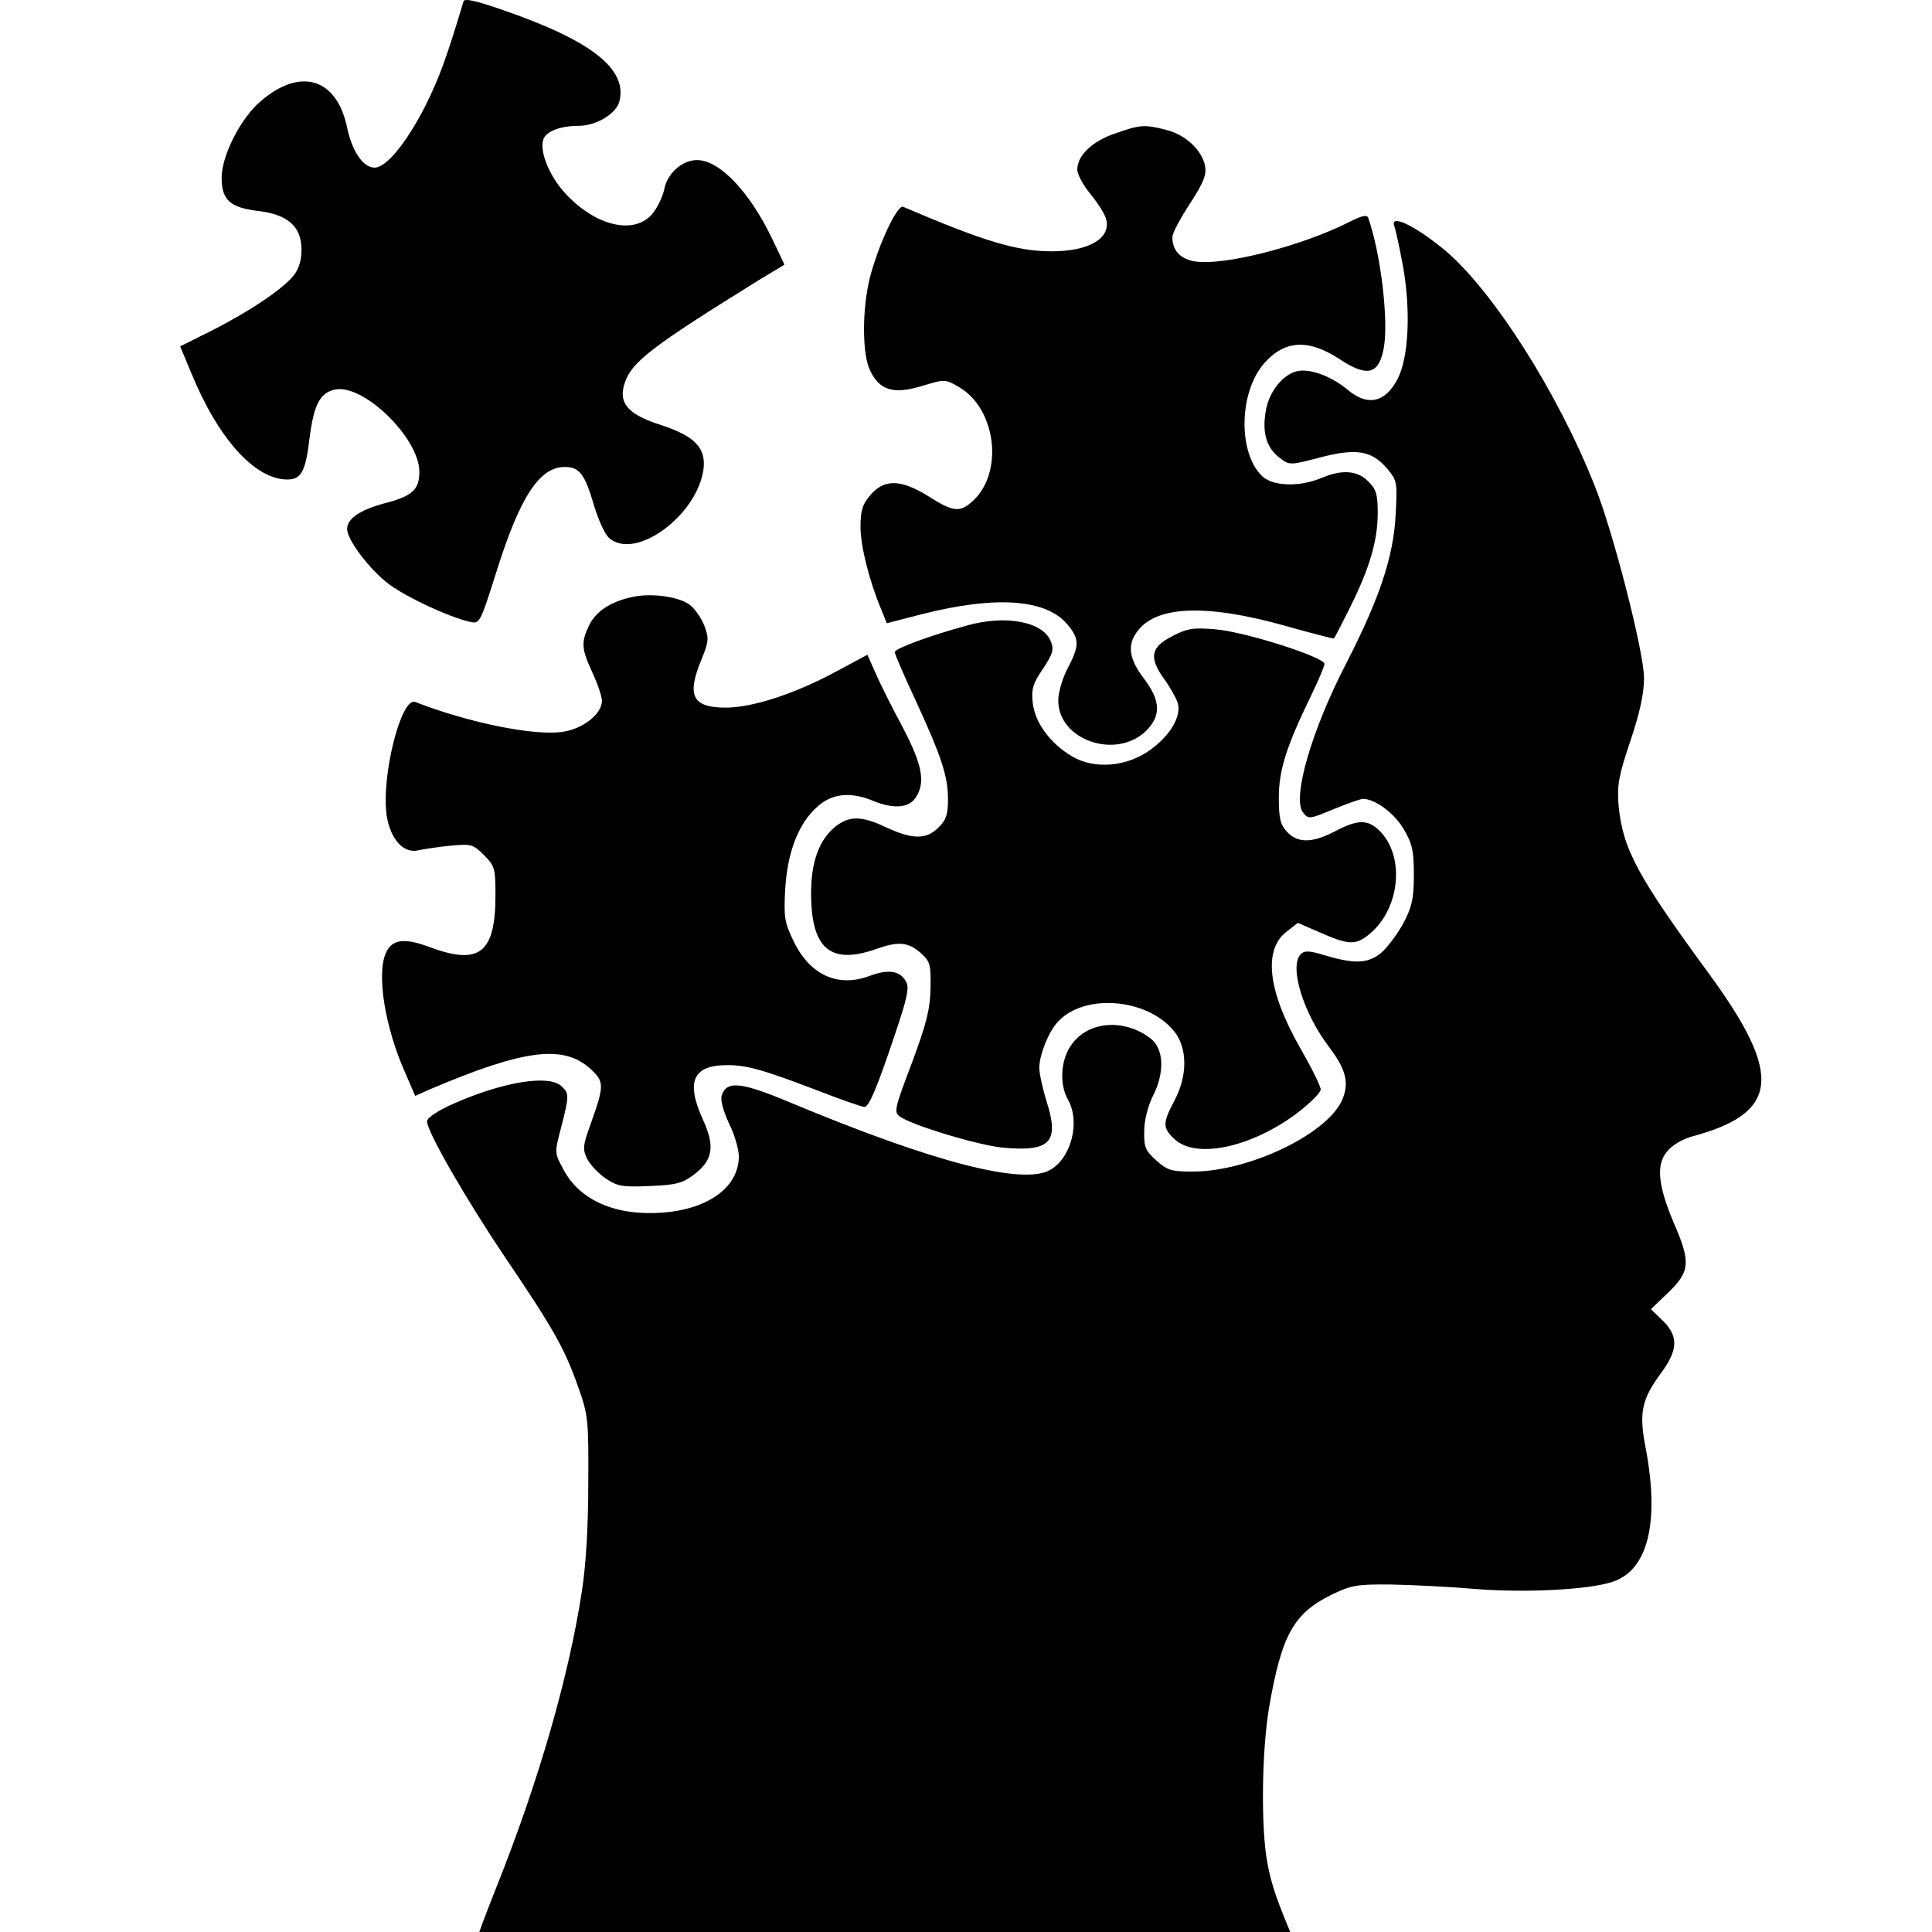<?xml version="1.0" encoding="utf-8"?>
<!-- Generator: Adobe Illustrator 25.2.1, SVG Export Plug-In . SVG Version: 6.00 Build 0)  -->
<svg version="1.1" id="Layer_1" xmlns="http://www.w3.org/2000/svg" xmlns:xlink="http://www.w3.org/1999/xlink" x="0px" y="0px"
	 viewBox="0 0 1000 1000" style="enable-background:new 0 0 1000 1000;" xml:space="preserve">
<g>
	<g transform="translate(0,512) scale(0.1,-0.1)">
		<path d="M2399.1,5112.6c-88.6-295.2-124-391.7-196.8-539.3c-98.4-192.9-202.7-320.9-263.7-320.9c-59,0-116.1,84.7-141.8,206.6
			c-53.2,255.9-240.1,314.9-446.9,137.8c-104.3-88.6-202.7-281.5-202.7-397.6c0-114.2,43.3-153.6,189-171.2
			c153.6-17.8,224.4-80.7,224.4-200.8c0-53.2-13.8-100.4-41.4-133.9c-55.1-68.9-226.4-185-425.2-285.4l-161.4-80.7l59-141.8
			c139.7-338.6,328.7-547.3,496-547.3c70.8,0,94.4,41.4,114.2,210.6c21.7,173.2,53.2,236.2,127.9,254
			c145.7,37.4,440.9-248,440.9-425.2c0-92.5-37.4-126-183-163.4c-124-33.5-190.9-78.7-190.9-131.9c0-57.1,118.1-212.6,218.5-287.4
			c94.4-68.9,305.1-167.3,415.3-192.9c53.2-11.8,53.2-11.8,141.8,267.7c120.1,379.9,220.5,533.4,350.4,533.4
			c76.8,0,104.3-35.4,153.6-204.7c21.7-70.8,55.1-143.7,74.8-161.4c133.9-122.1,456.7,112.2,490.2,354.4
			c13.8,110.3-45.3,171.2-218.6,228.3c-173.2,55.1-224.4,114.2-189,218.5c35.4,108.3,137.8,187,692.9,531.4l133.9,80.7l-59,124
			c-118.2,250-275.6,417.3-393.7,417.3c-76.8,0-153.6-68.9-169.3-149.6c-7.9-39.3-35.4-96.5-61-127.9
			c-94.4-112.2-295.2-65-452.7,106.2c-82.6,90.5-133.9,218.6-112.2,279.5c15.7,41.4,88.6,68.9,181.1,68.9s196.9,63,212.6,127.9
			c41.4,165.4-143.7,313-600.3,470.5C2464,5116.5,2403,5130.4,2399.1,5112.6z"/>
		<path d="M5772.9,4429.5c-118.2-39.3-196.9-114.2-196.9-187c0-25.6,31.5-82.6,68.9-127.9c37.4-45.3,74.8-104.3,80.7-130
			c25.6-98.4-90.5-165.4-281.5-165.4c-181.1,0-350.4,51.2-769.7,230.4c-29.6,11.8-126-190.9-171.2-364.1
			c-41.4-163.4-41.4-395.6,0-482.3c49.2-104.3,122.1-126,269.7-80.7c118.1,35.4,120.1,35.4,190.9-6
			c187-108.3,232.3-427.1,80.7-580.7c-72.9-70.8-106.2-68.9-236.2,13.8c-143.7,90.5-232.3,92.5-303.1,7.9
			c-41.4-47.2-51.2-80.7-51.2-165.4c0-98.4,45.3-279.5,108.3-429.1l27.5-68.9l183,47.2c379.9,96.5,641.7,78.7,751.9-53.2
			c63-74.8,63-110.3,2-226.4c-27.5-51.2-49.2-126-49.2-167.3c0-206.6,301.1-309,456.6-155.5c76.8,78.7,72.9,155.5-13.8,269.7
			c-74.8,98.4-86.6,169.3-37.4,238.2c94.4,137.8,356.3,149.6,763.8,35.4c139.7-39.3,255.9-68.9,257.9-66.9
			c3.9,3.9,41.4,76.8,84.6,163.4c100.4,202.7,141.8,342.5,141.8,486.2c0,96.5-7.9,124-49.2,163.3c-55.1,57.1-135.8,63-242.2,17.8
			c-112.2-47.2-250-43.3-305.1,7.9c-127.9,120.1-122.1,435.1,7.9,584.6c106.4,122.1,230.3,127.9,389.8,23.6
			c145.7-96.5,204.7-80.7,230.3,57.1c25.6,141.8-15.8,490.2-80.7,673.2c-6,17.8-33.5,11.8-102.3-23.6
			c-251.9-126-655.5-228.3-801.1-200.8c-70.8,13.8-110.3,57.1-110.3,124c0,21.7,41.4,98.4,90.5,173.2
			c72.8,112.2,86.6,149.6,78.7,196.9c-17.8,82.6-100.4,159.4-198.8,185C5924.6,4476.8,5901,4474.8,5772.9,4429.5z"/>
		<path d="M7217.8,3947.3c5.9-15.7,25.6-106.2,43.3-200.8c41.4-228.3,31.5-476.3-27.6-588.5c-62.9-122.1-155.5-141.8-255.9-57.1
			c-84.6,70.8-194.8,112.2-261.8,98.4c-78.7-17.8-151.6-112.2-165.4-214.5c-17.8-110.3,7.9-185,72.8-234.3
			c51.2-39.4,53.2-39.4,210.6,2c189,49.2,267.7,35.4,348.4-61c49.2-59,51.1-68.9,41.4-240.1c-11.8-214.5-82.6-427.1-251.9-757.8
			c-183-352.3-283.4-700.7-228.4-777.5c29.6-37.4,31.5-37.4,159.5,15.7c72.8,29.6,139.7,53.2,151.5,53.2
			c62.9,0,161.4-72.8,210.6-155.5c45.3-76.8,53.2-112.2,53.2-238.2c0-122.1-9.9-165.4-53.2-248c-29.6-55.1-82.6-126-116.1-155.5
			c-70.9-57.1-139.8-59-307.1-7.9c-66.9,19.7-90.5,19.7-108.3,2c-62.9-63,11.8-307,149.7-486.2c86.5-116.1,102.3-185.1,61-275.6
			C6859.4-755.1,6459.9-944,6174.4-944c-110.3,0-131.9,5.9-189,57.1c-57.1,51.2-65,68.9-62.9,153.6c0,55.1,19.7,127.9,43.3,177.2
			c63,120.1,59,246.1-7.9,299.1c-137.8,108.3-330.7,92.5-415.3-35.4c-53.2-76.8-59-200.8-15.7-277.6
			c66.9-116.1,17.7-305.1-92.5-366.2c-141.7-78.7-600.3,39.3-1336.6,346.5c-261.8,110.3-336.6,118.2-362.2,39.4
			c-7.9-21.7,7.9-80.7,37.4-143.7c29.6-59,51.2-135.8,51.2-171.2c0-157.5-155.5-273.6-395.6-291.3
			c-242.1-17.8-427.1,62.9-511.8,222.5c-47.2,86.6-47.2,86.6-11.8,220.5c41.4,163.4,41.4,173.2,2,210.6c-63,63-305.1,23.6-561-90.5
			c-80.7-35.4-135.8-72.8-135.8-90.5c0-53.2,200.8-401.6,403.5-702.8c251.9-372,309.1-474.4,378-669.3
			c53.2-149.7,55.1-173.2,53.2-502c0-220.5-11.8-423.2-33.5-561c-66.9-437-222.5-978.3-439-1521.6
			c-59-147.6-106.2-275.6-106.2-283.4c0-9.9,952.7-15.7,2118.1-15.7c1686.9,0,2116,6,2108.2,25.6
			c-84.6,200.8-112.2,281.5-131.9,387.8c-35.4,181.1-29.6,586.6,7.9,807.1c65,378,127.9,488.1,322.7,584.6
			c102.3,49.2,130,55.1,309.1,53.2c108.3-2,307-11.8,442.9-23.6c251.9-19.7,578.8-3.9,702.8,37.4c183,59,244.1,305.1,173.3,685
			c-37.4,190.9-23.6,255.9,76.8,393.7c90.5,122.1,92.5,192.9,9.9,273.6l-61.1,59l90.5,86.6c112.2,108.3,116.1,157.5,29.6,356.3
			c-82.7,194.8-94.5,303.1-37.4,372c23.6,31.5,76.8,62.9,122.1,76.8C9210.1-642.9,9231.8-448,8846,79.5
			c-372,507.8-446.9,645.6-468.5,874c-7.8,102.3,0,149.6,61.1,330.7c49.2,145.7,70.8,246.1,70.8,326.8
			c0,131.9-159.4,757.9-255.9,996.1c-190.9,482.3-527.5,1009.8-775.6,1218.5C7320.2,3955.2,7190.2,4016.1,7217.8,3947.3z"/>
		<path d="M3273,2030.1c-112.2-23.6-189-74.8-224.4-147.6c-41.4-88.6-39.3-120.1,17.8-244.1c27.5-59,49.2-124,49.2-145.7
			c0-68.9-100.4-147.6-208.7-161.4c-149.6-19.7-486.2,49.2-757.8,155.5c-72.8,27.5-177.2-385.8-147.6-588.5
			c19.7-124,88.6-198.8,165.4-179.1c29.6,5.9,104.3,17.8,165.4,23.6c106.2,9.9,116.1,7.9,173.2-49.2c55.1-55.1,59-68.9,59-206.6
			c0-301.2-82.6-366.2-344.5-267.7c-127.9,47.2-190.9,39.3-222.5-31.5c-49.2-108.3-6-385.8,102.3-626l49.2-114.2l74.8,33.5
			c490.2,208.7,694.9,234.3,834.6,104.3c70.8-65,68.9-86.6-2-285.4c-39.3-108.3-41.4-127.9-17.8-177.2c15.7-31.5,59-76.8,96.5-102.3
			c61-41.4,86.6-45.3,228.3-39.4c137.8,6,167.3,13.8,228.3,59c98.4,74.8,110.3,145.7,47.2,283.4c-90.5,198.8-53.2,283.4,126,283.4
			c102.3,0,185-23.6,478.4-135.8c116.1-45.3,220.5-80.7,230.4-80.7c23.6,0,63,90.5,159.4,378c61,181.1,74.8,240.1,57.1,269.7
			c-29.6,57.1-90.5,66.9-187,31.5c-163.4-62.9-309.1,2-393.7,175.2c-49.2,100.4-53.2,126-45.3,273.6
			c11.8,192.9,68.9,340.5,167.3,427.1c76.8,68.9,173.2,76.8,287.4,29.6c104.3-43.3,183-37.4,218.6,13.8
			c55.1,78.7,37.4,171.2-66.9,370.1c-55.1,102.3-118.2,228.3-139.7,279.5l-41.4,92.5l-161.4-86.6c-210.6-114.2-433.1-187-570.9-187
			c-173.3,0-204.7,61-126,250c37.4,92.5,39.3,108.3,13.8,175.2c-15.7,39.3-49.2,88.6-76.8,108.3
			C3511.2,2032,3371.4,2051.7,3273,2030.1z"/>
		<path d="M5005.3,1882.4c-202.7-55.1-374-120.1-374-137.8c0-9.9,47.2-120.1,106.2-246.1c135.8-295.2,169.3-395.6,169.3-515.7
			c0-78.7-9.9-108.3-49.2-145.7c-61-63-133.9-63-269.7,0c-127.9,61-190.9,61-261.8,6c-84.7-66.9-127.9-181.1-127.9-346.5
			c0-285.4,98.4-372,334.7-289.4c116.1,41.4,165.4,37.4,230.4-17.8c51.1-45.3,55.1-59,53.2-183c-2-108.3-19.7-181.1-96.5-387.8
			c-88.6-234.3-94.4-254-63-277.6c63-45.3,407.4-149.6,535.4-161.4c242.1-21.7,291.3,27.5,226.4,234.3
			c-21.7,68.9-39.4,149.6-39.4,179.1c0,65,47.2,185.1,94.4,236.2c133.8,149.7,458.6,126.1,600.3-43.2
			c72.9-86.6,74.8-232.3,3.9-364.1c-61.1-116.1-61.1-139.7,2-198.8c110.3-102.3,389.8-43.3,623.9,127.9
			c72.9,55.1,131.9,112.2,131.9,130s-49.2,116.1-108.3,218.6c-167.3,295.2-190.9,509.8-63,602.3l53.2,41.4L6822,298
			c159.5-70.8,194.8-72.9,269.7-9.9c155.5,131.9,181.1,399.5,49.2,531.4c-61,61-114.2,59-230.4-2c-116.1-61-192.9-63-248-3.9
			c-35.4,37.4-43.3,68.9-43.3,177.2c0,141.8,37.4,261.8,165.4,525.6c39.4,80.7,70.8,155.5,70.8,167.3c0,35.4-421.3,169.3-567,179.1
			c-112.2,9.9-145.7,3.9-220.4-35.4c-112.2-57.1-122.1-110.3-43.3-220.5c31.5-43.3,63-100.4,70.9-124
			c21.7-66.9-37.4-169.3-141.8-244.1c-122.1-88.6-289.4-102.3-405.5-33.5c-112.2,66.9-190.9,173.2-202.7,275.6
			c-7.9,70.8,0,100.4,51.2,175.2c51.2,76.8,59,100.4,43.3,141.7C5400.9,1902.1,5208,1939.4,5005.3,1882.4z"/>
	</g>
</g>
</svg>
